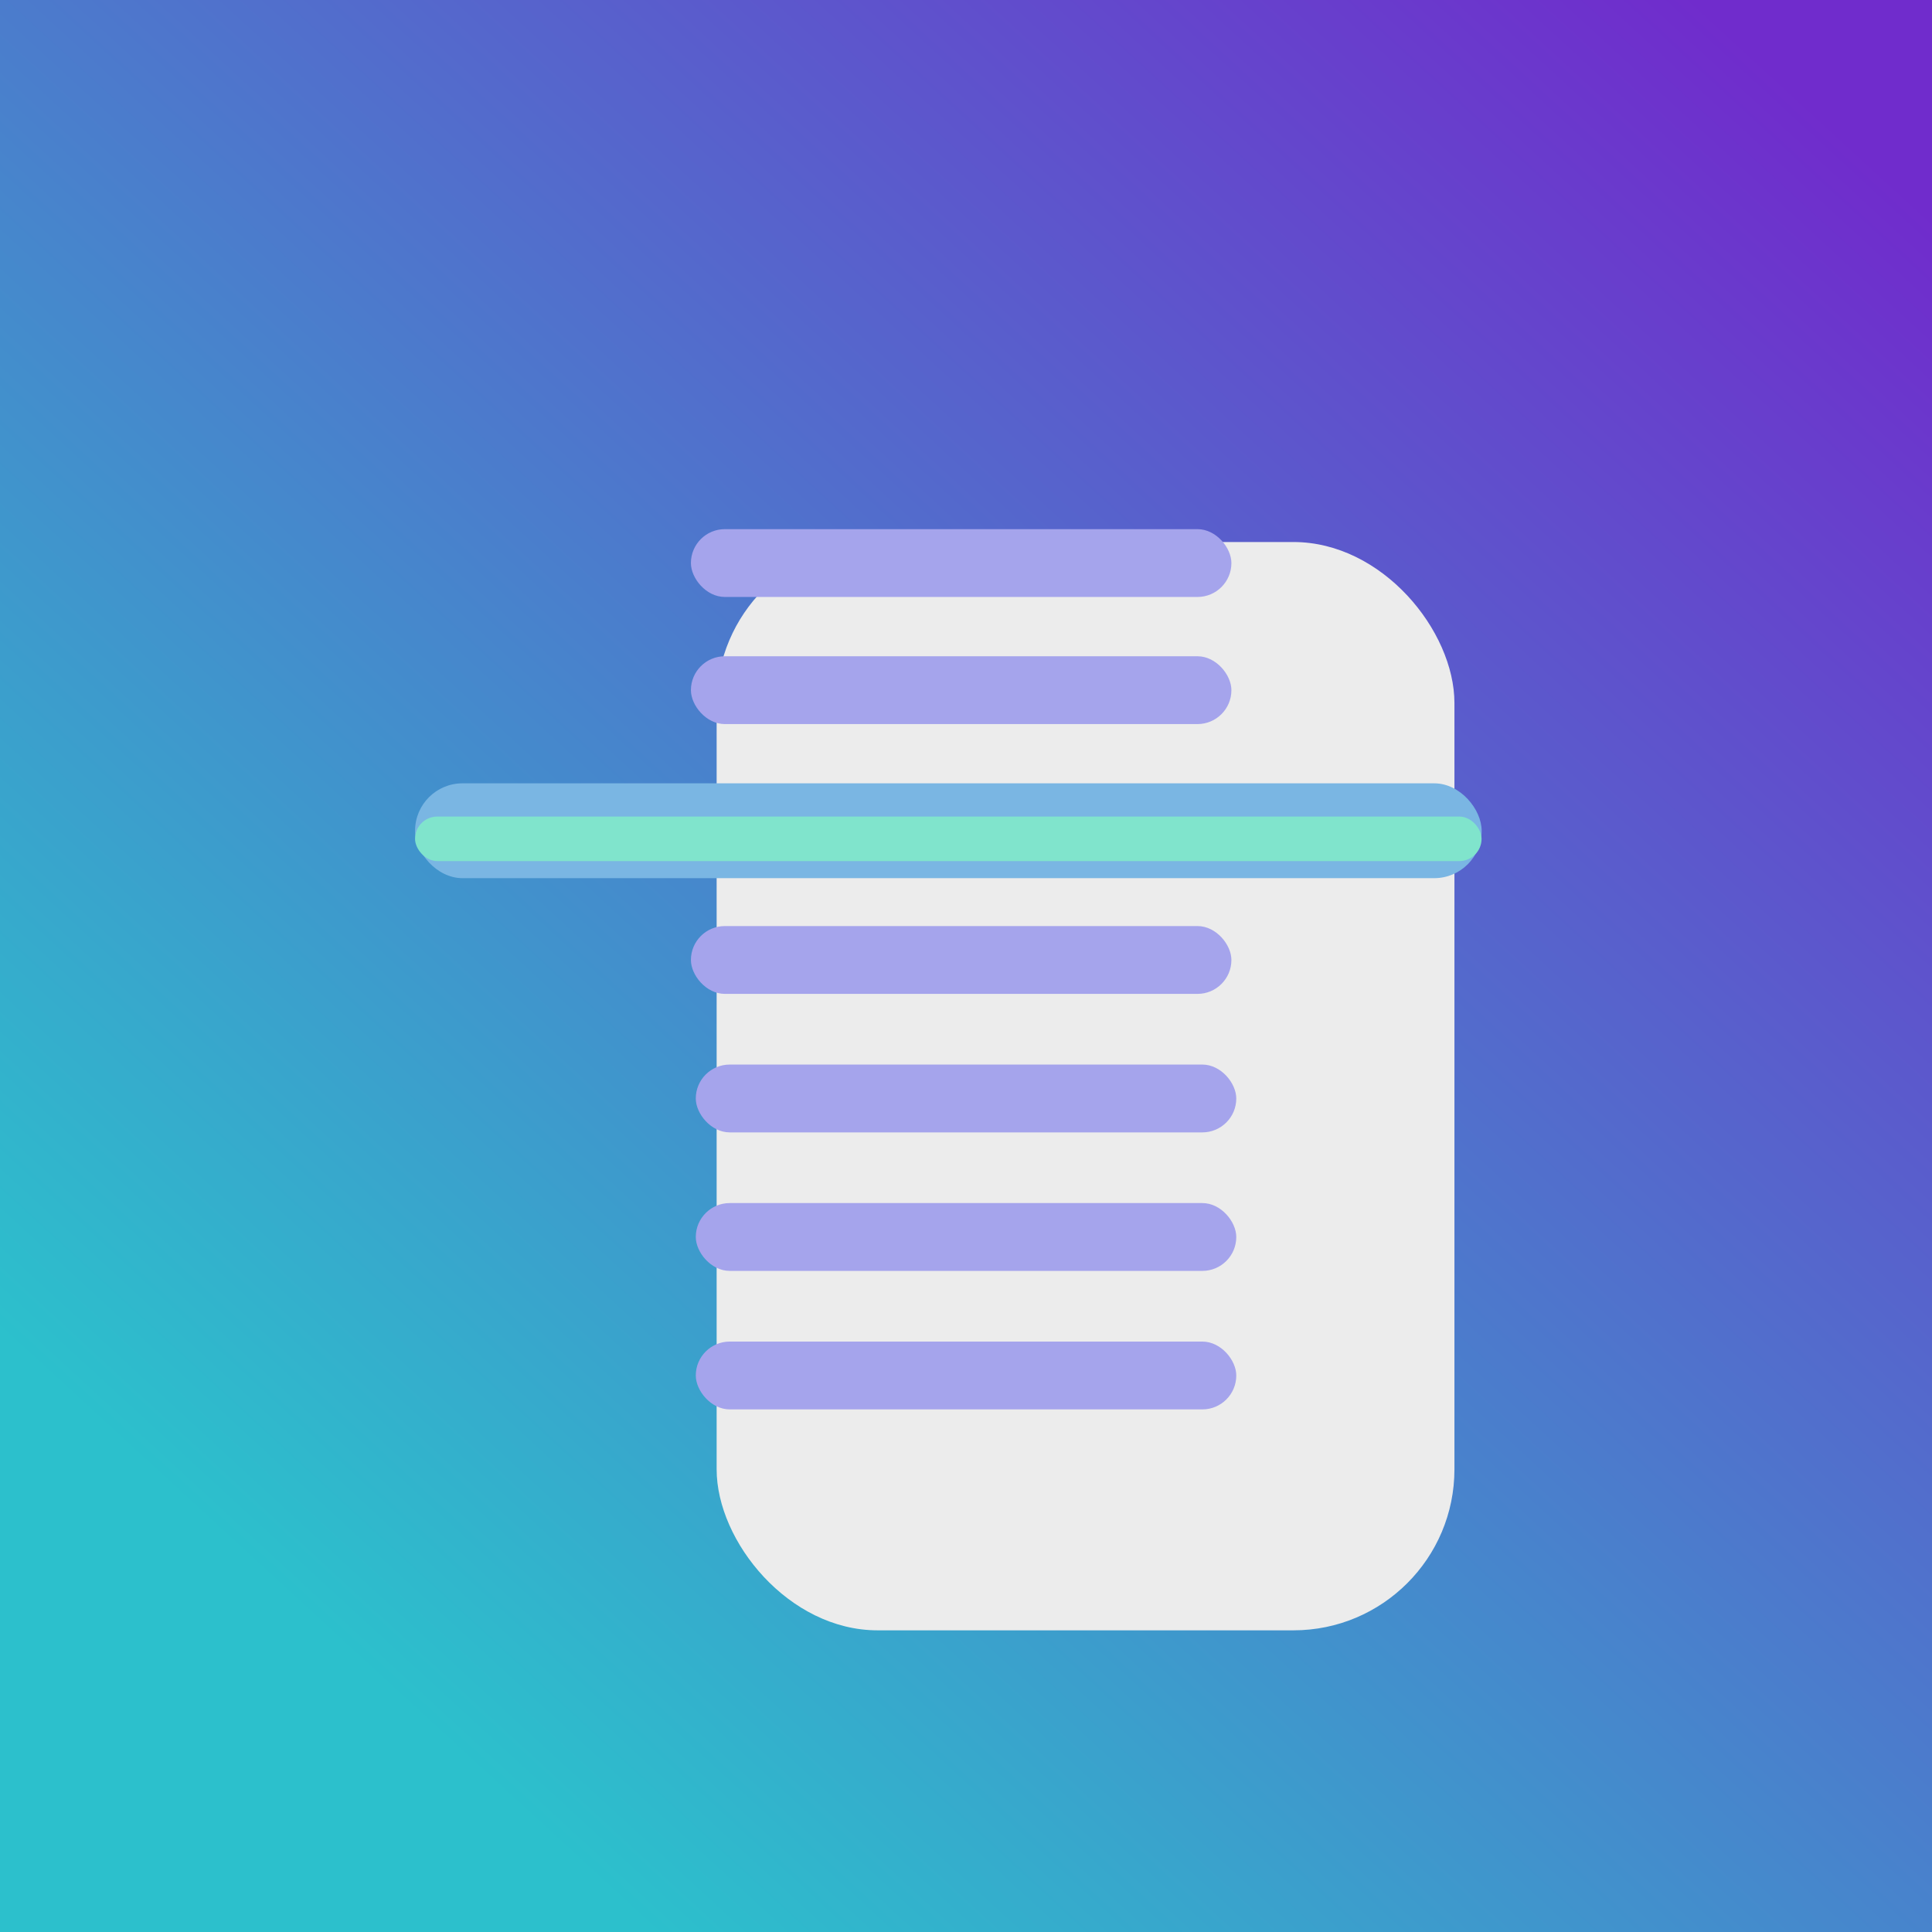 <?xml version="1.0" encoding="UTF-8" standalone="no"?><!-- Created with Inkscape (http://www.inkscape.org/) -->

<svg width="512" height="512" viewBox="0 0 512 512" version="1.1" id="svg1"
    inkscape:export-filename="icon_foreground.png" inkscape:export-xdpi="96"
    inkscape:export-ydpi="96" inkscape:version="1.3.2 (091e20ef0f, 2023-11-25)"
    sodipodi:docname="icon.svg" xmlns:inkscape="http://www.inkscape.org/namespaces/inkscape"
    xmlns:sodipodi="http://sodipodi.sourceforge.net/DTD/sodipodi-0.dtd"
    xmlns:xlink="http://www.w3.org/1999/xlink" xmlns="http://www.w3.org/2000/svg">
    <sodipodi:namedview id="namedview1" pagecolor="#ffffff" bordercolor="#000000"
        borderopacity="0.25" inkscape:showpageshadow="2" inkscape:pageopacity="0.0"
        inkscape:pagecheckerboard="0" inkscape:deskcolor="#d1d1d1" inkscape:document-units="px"
        inkscape:zoom="1" inkscape:cx="80" inkscape:cy="301" inkscape:window-width="2048"
        inkscape:window-height="1080" inkscape:window-x="0" inkscape:window-y="0"
        inkscape:window-maximized="1" inkscape:current-layer="layer1" />
    <defs id="defs1">
        <linearGradient id="linearGradient7" inkscape:collect="always">
            <stop style="stop-color:#2cc0cc;stop-opacity:1;" offset="0" id="stop8" />
            <stop style="stop-color:#702ccc;stop-opacity:1;" offset="1" id="stop9" />
        </linearGradient>
        <linearGradient id="swatch7" inkscape:swatch="solid">
            <stop style="stop-color:#b9cc2c;stop-opacity:1;" offset="0" id="stop7" />
        </linearGradient>
        <linearGradient inkscape:collect="always" xlink:href="#linearGradient7" id="linearGradient9"
            x1="6.34" y1="38.978" x2="42.172" y2="0" gradientUnits="userSpaceOnUse"
            gradientTransform="scale(10.667)" />
        <filter style="color-interpolation-filters:sRGB" inkscape:label="Drop Shadow" id="filter13"
            x="-0.393" y="-0.266" width="1.948" height="1.643">
            <feFlood result="flood" in="SourceGraphic" flood-opacity="0.498"
                flood-color="rgb(0,0,0)" id="feFlood12" />
            <feGaussianBlur result="blur" in="SourceGraphic" stdDeviation="3"
                id="feGaussianBlur12" />
            <feOffset result="offset" in="blur" dx="2.969" dy="2.985" id="feOffset12" />
            <feComposite result="comp1" operator="in" in="flood" in2="offset" id="feComposite12" />
            <feComposite result="comp2" operator="over" in="SourceGraphic" in2="comp1"
                id="feComposite13" />
        </filter>
        <filter inkscape:collect="always" style="color-interpolation-filters:sRGB" id="filter20"
            x="-0.076" y="-0.857" width="1.152" height="2.713">
            <feGaussianBlur inkscape:collect="always" stdDeviation="0.841"
                id="feGaussianBlur20" />
        </filter>
    </defs>
    <g inkscape:label="Ebene 1" inkscape:groupmode="layer" id="layer1">
        <rect
            style="fill:url(#linearGradient9);stroke:none;stroke-width:123.566;stroke-linecap:round"
            id="rect2" width="512" height="512" x="0" y="0" inkscape:label="background" />
        <rect
            style="display:inline;fill:#ececec;fill-opacity:1;stroke:none;stroke-width:11.584;stroke-linecap:round;filter:url(#filter13)"
            id="rect9" width="18.33" height="27.038" x="14.835" y="10.481" ry="4"
            inkscape:label="page" transform="scale(10.667)" />
        <rect
            style="display:inline;mix-blend-mode:normal;fill:#7ab6e3;fill-opacity:1;stroke:none;stroke-width:11.584;stroke-linecap:round;filter:url(#filter20)"
            id="rect10-5" width="26.498" height="2.356" x="10.312" y="19.461"
            ry="1.178" inkscape:label="scanninglineglow" transform="scale(10.667)" />
        <rect
            style="display:inline;fill:#80e4cc;fill-opacity:1;stroke:none;stroke-width:84.666;stroke-linecap:round"
            id="rect10" width="282.641" height="11.801" x="109.99" y="216.395"
            ry="5.9" inkscape:label="scanningline" />
        <g id="g20" inkscape:label="textlines" transform="scale(10.667)">
            <rect
                style="fill:#a5a4ec;fill-opacity:1;stroke:none;stroke-width:11.584;stroke-linecap:round"
                id="rect11" width="13.428" height="1.685" x="17.165" y="13.146"
                ry="0.843" />
            <rect
                style="fill:#a5a4ec;fill-opacity:1;stroke:none;stroke-width:11.584;stroke-linecap:round"
                id="rect11-5" width="13.428" height="1.685" x="17.165" y="16.304"
                ry="0.843" />
            <rect
                style="fill:#a5a4ec;fill-opacity:1;stroke:none;stroke-width:11.584;stroke-linecap:round"
                id="rect11-5-2" width="13.428" height="1.685" x="17.165" y="23.007"
                ry="0.843" />
            <rect
                style="fill:#a5a4ec;fill-opacity:1;stroke:none;stroke-width:11.584;stroke-linecap:round"
                id="rect11-5-2-7" width="13.428" height="1.685" x="17.286" y="26.448"
                ry="0.843" />
            <rect
                style="fill:#a5a4ec;fill-opacity:1;stroke:none;stroke-width:11.584;stroke-linecap:round"
                id="rect11-5-2-7-6" width="13.428" height="1.685" x="17.286" y="29.889"
                ry="0.843" />
            <rect
                style="fill:#a5a4ec;fill-opacity:1;stroke:none;stroke-width:11.584;stroke-linecap:round"
                id="rect11-5-2-7-6-6" width="13.428" height="1.685" x="17.286"
                y="33.33" ry="0.843" />
        </g>
    </g>
</svg>
